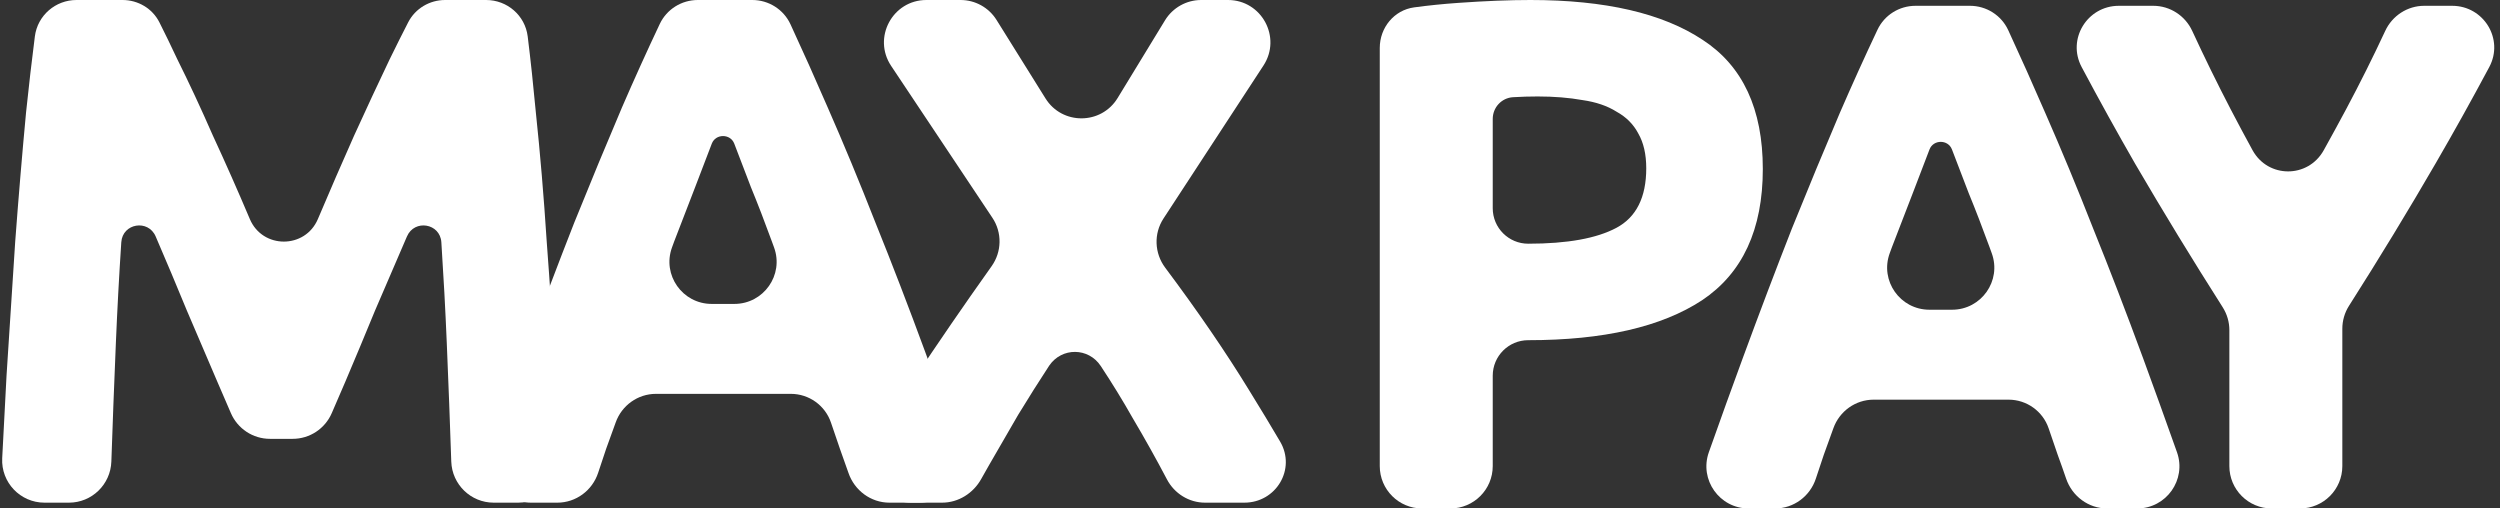 <svg width="118" height="24" viewBox="0 0 118 24" fill="none" xmlns="http://www.w3.org/2000/svg">
<rect x="0" y="0" width="118" height="24" fill="#333333" stroke="none"/>
<path d="M5.784 -0C6.517 -0 7.193 0.399 7.523 1.053C7.788 1.577 8.071 2.161 8.374 2.807C8.921 3.903 9.479 5.101 10.049 6.402C10.641 7.68 11.222 8.993 11.792 10.339C12.392 11.758 14.404 11.758 15.004 10.339C15.574 8.993 16.144 7.68 16.713 6.402C17.306 5.101 17.864 3.903 18.388 2.807C18.704 2.16 18.998 1.575 19.268 1.05C19.604 0.399 20.279 -0 21.012 -0H22.945C23.939 -0 24.784 0.729 24.907 1.716C25.045 2.83 25.173 4.027 25.292 5.307C25.497 7.247 25.668 9.278 25.805 11.401C25.964 13.501 26.101 15.612 26.215 17.735C26.302 19.083 26.38 20.382 26.448 21.629C26.511 22.77 25.6 23.726 24.457 23.726H23.303C22.222 23.726 21.336 22.866 21.3 21.785C21.242 20.03 21.171 18.166 21.088 16.194C21.022 14.614 20.936 13.027 20.832 11.433C20.773 10.538 19.563 10.337 19.208 11.161C18.707 12.325 18.206 13.489 17.704 14.653C17.226 15.817 16.759 16.936 16.303 18.008C16.072 18.542 15.857 19.038 15.661 19.495C15.344 20.233 14.619 20.713 13.816 20.713H12.741C11.937 20.713 11.213 20.233 10.896 19.495C10.699 19.038 10.485 18.542 10.254 18.008C9.798 16.936 9.319 15.817 8.818 14.653C8.34 13.489 7.85 12.325 7.348 11.161C6.994 10.337 5.784 10.538 5.725 11.433C5.62 13.027 5.535 14.614 5.469 16.194C5.386 18.166 5.315 20.03 5.256 21.785C5.22 22.866 4.335 23.726 3.254 23.726H2.1C0.957 23.726 0.046 22.77 0.104 21.629C0.167 20.381 0.235 19.083 0.308 17.735C0.444 15.612 0.581 13.501 0.718 11.401C0.877 9.278 1.048 7.247 1.23 5.307C1.364 4.027 1.503 2.83 1.646 1.715C1.773 0.73 2.617 -0 3.611 -0H5.784Z" fill="white"/>
<path d="M41.982 23.726C41.103 23.726 40.33 23.15 40.046 22.317C39.919 21.946 39.786 21.572 39.647 21.192C39.505 20.776 39.363 20.36 39.221 19.944C38.944 19.134 38.184 18.59 37.328 18.59H30.961C30.105 18.59 29.346 19.135 29.06 19.941C28.912 20.358 28.761 20.775 28.607 21.192C28.478 21.57 28.353 21.944 28.233 22.314C27.96 23.15 27.186 23.726 26.306 23.726H25.063C23.687 23.726 22.722 22.369 23.181 21.072C23.733 19.514 24.266 18.036 24.779 16.639C25.577 14.471 26.352 12.428 27.104 10.511C27.878 8.593 28.63 6.779 29.359 5.067C29.94 3.727 30.534 2.415 31.142 1.129C31.47 0.437 32.17 -0 32.936 -0H35.508C36.282 -0 36.988 0.446 37.312 1.149C37.904 2.428 38.488 3.734 39.066 5.067C39.818 6.779 40.57 8.593 41.322 10.511C42.096 12.428 42.883 14.471 43.68 16.639C44.194 18.036 44.727 19.514 45.278 21.072C45.738 22.369 44.773 23.726 43.397 23.726H41.982ZM34.657 6.779C34.474 6.303 33.78 6.303 33.597 6.779C33.37 7.372 33.108 8.057 32.811 8.833C32.515 9.609 32.185 10.465 31.82 11.401C31.786 11.493 31.752 11.586 31.718 11.68C31.246 12.978 32.211 14.345 33.593 14.345H34.662C36.043 14.345 37.009 12.978 36.536 11.68C36.502 11.586 36.468 11.493 36.434 11.401C36.093 10.465 35.762 9.609 35.443 8.833C35.147 8.057 34.885 7.372 34.657 6.779Z" fill="white"/>
<path d="M56.88 23.726C56.122 23.726 55.431 23.296 55.079 22.625C54.573 21.663 54.032 20.694 53.455 19.72C52.999 18.913 52.499 18.099 51.956 17.276C51.375 16.397 50.121 16.386 49.525 17.255C49.046 17.985 48.556 18.762 48.055 19.583C47.577 20.405 47.121 21.192 46.688 21.946C46.553 22.18 46.429 22.399 46.316 22.603C45.942 23.28 45.238 23.726 44.464 23.726H43.007C41.491 23.726 40.535 22.11 41.315 20.81C41.883 19.863 42.489 18.895 43.133 17.906C44.254 16.212 45.478 14.43 46.806 12.562C47.288 11.882 47.305 10.976 46.843 10.283L42.061 3.109C41.175 1.78 42.128 -0 43.725 -0H45.339C46.029 -0 46.671 0.356 47.036 0.941L49.347 4.645C50.134 5.907 51.976 5.898 52.751 4.628L54.989 0.958C55.353 0.363 56 -0 56.697 -0H57.961C59.55 -0 60.505 1.764 59.635 3.094L54.916 10.315C54.45 11.027 54.488 11.954 54.997 12.634C56.538 14.694 57.858 16.622 58.958 18.419C59.492 19.283 59.981 20.091 60.422 20.843C61.184 22.139 60.234 23.726 58.731 23.726H56.88Z" fill="white"/>
<path d="M72.234 -0C75.766 -0 78.477 0.627 80.368 1.883C82.26 3.115 83.205 5.147 83.205 7.977C83.205 10.83 82.248 12.896 80.334 14.174C78.42 15.429 75.686 16.057 72.131 16.057C71.207 16.057 70.457 16.807 70.457 17.732V22C70.457 23.104 69.561 24 68.457 24H67.125C66.02 24 65.125 23.104 65.125 22V2.261C65.125 1.306 65.801 0.476 66.748 0.348C67.417 0.257 68.106 0.187 68.816 0.137C70.115 0.045 71.254 -0 72.234 -0ZM72.576 4.553C72.188 4.553 71.801 4.565 71.414 4.588C70.872 4.621 70.457 5.073 70.457 5.615V9.829C70.457 10.754 71.207 11.503 72.131 11.503C73.977 11.503 75.367 11.252 76.301 10.75C77.235 10.248 77.703 9.312 77.703 7.943C77.703 7.281 77.577 6.733 77.326 6.299C77.099 5.866 76.757 5.523 76.301 5.272C75.868 4.998 75.333 4.816 74.695 4.724C74.057 4.61 73.35 4.553 72.576 4.553Z" fill="white"/>
<path d="M99.458 24C98.578 24 97.805 23.424 97.521 22.591C97.395 22.22 97.262 21.846 97.123 21.466C96.98 21.05 96.838 20.634 96.696 20.218C96.42 19.408 95.659 18.864 94.803 18.864H88.436C87.581 18.864 86.822 19.409 86.535 20.215C86.387 20.632 86.236 21.049 86.083 21.466C85.954 21.844 85.829 22.218 85.709 22.588C85.436 23.424 84.662 24 83.782 24H82.538C81.162 24 80.198 22.643 80.657 21.346C81.208 19.787 81.741 18.31 82.255 16.913C83.052 14.745 83.827 12.702 84.579 10.784C85.354 8.867 86.106 7.053 86.835 5.341C87.416 4.001 88.01 2.689 88.618 1.403C88.945 0.711 89.645 0.274 90.412 0.274H92.983C93.757 0.274 94.463 0.72 94.788 1.423C95.379 2.702 95.964 4.008 96.541 5.341C97.293 7.053 98.045 8.867 98.797 10.784C99.572 12.702 100.358 14.745 101.156 16.913C101.669 18.31 102.202 19.788 102.754 21.346C103.213 22.643 102.248 24 100.872 24H99.458ZM92.132 7.053C91.95 6.577 91.256 6.577 91.073 7.053C90.845 7.646 90.583 8.331 90.287 9.107C89.991 9.883 89.66 10.739 89.296 11.675C89.262 11.767 89.228 11.86 89.194 11.954C88.721 13.252 89.687 14.619 91.068 14.619H92.137C93.519 14.619 94.484 13.252 94.011 11.954C93.978 11.86 93.944 11.767 93.91 11.675C93.568 10.739 93.238 9.883 92.919 9.107C92.622 8.331 92.36 7.646 92.132 7.053Z" fill="white"/>
<path d="M106.319 7.088C107.051 8.423 108.939 8.424 109.679 7.093C110.036 6.452 110.386 5.811 110.729 5.17C111.386 3.939 112.004 2.702 112.583 1.458C112.917 0.741 113.631 0.274 114.422 0.274H115.741C117.233 0.274 118.197 1.848 117.494 3.164C116.669 4.708 115.827 6.221 114.967 7.703C113.672 9.937 112.307 12.18 110.873 14.434C110.668 14.756 110.558 15.13 110.558 15.513V22C110.558 23.104 109.662 24 108.558 24H107.226C106.121 24 105.226 23.104 105.226 22V15.581C105.226 15.199 105.116 14.825 104.911 14.502C103.476 12.247 102.1 9.992 100.783 7.737C99.922 6.24 99.079 4.716 98.254 3.165C97.552 1.848 98.517 0.274 100.009 0.274H101.635C102.426 0.274 103.141 0.741 103.473 1.459C104.047 2.702 104.654 3.939 105.294 5.17C105.627 5.809 105.969 6.449 106.319 7.088Z" fill="white"/>
</svg>
